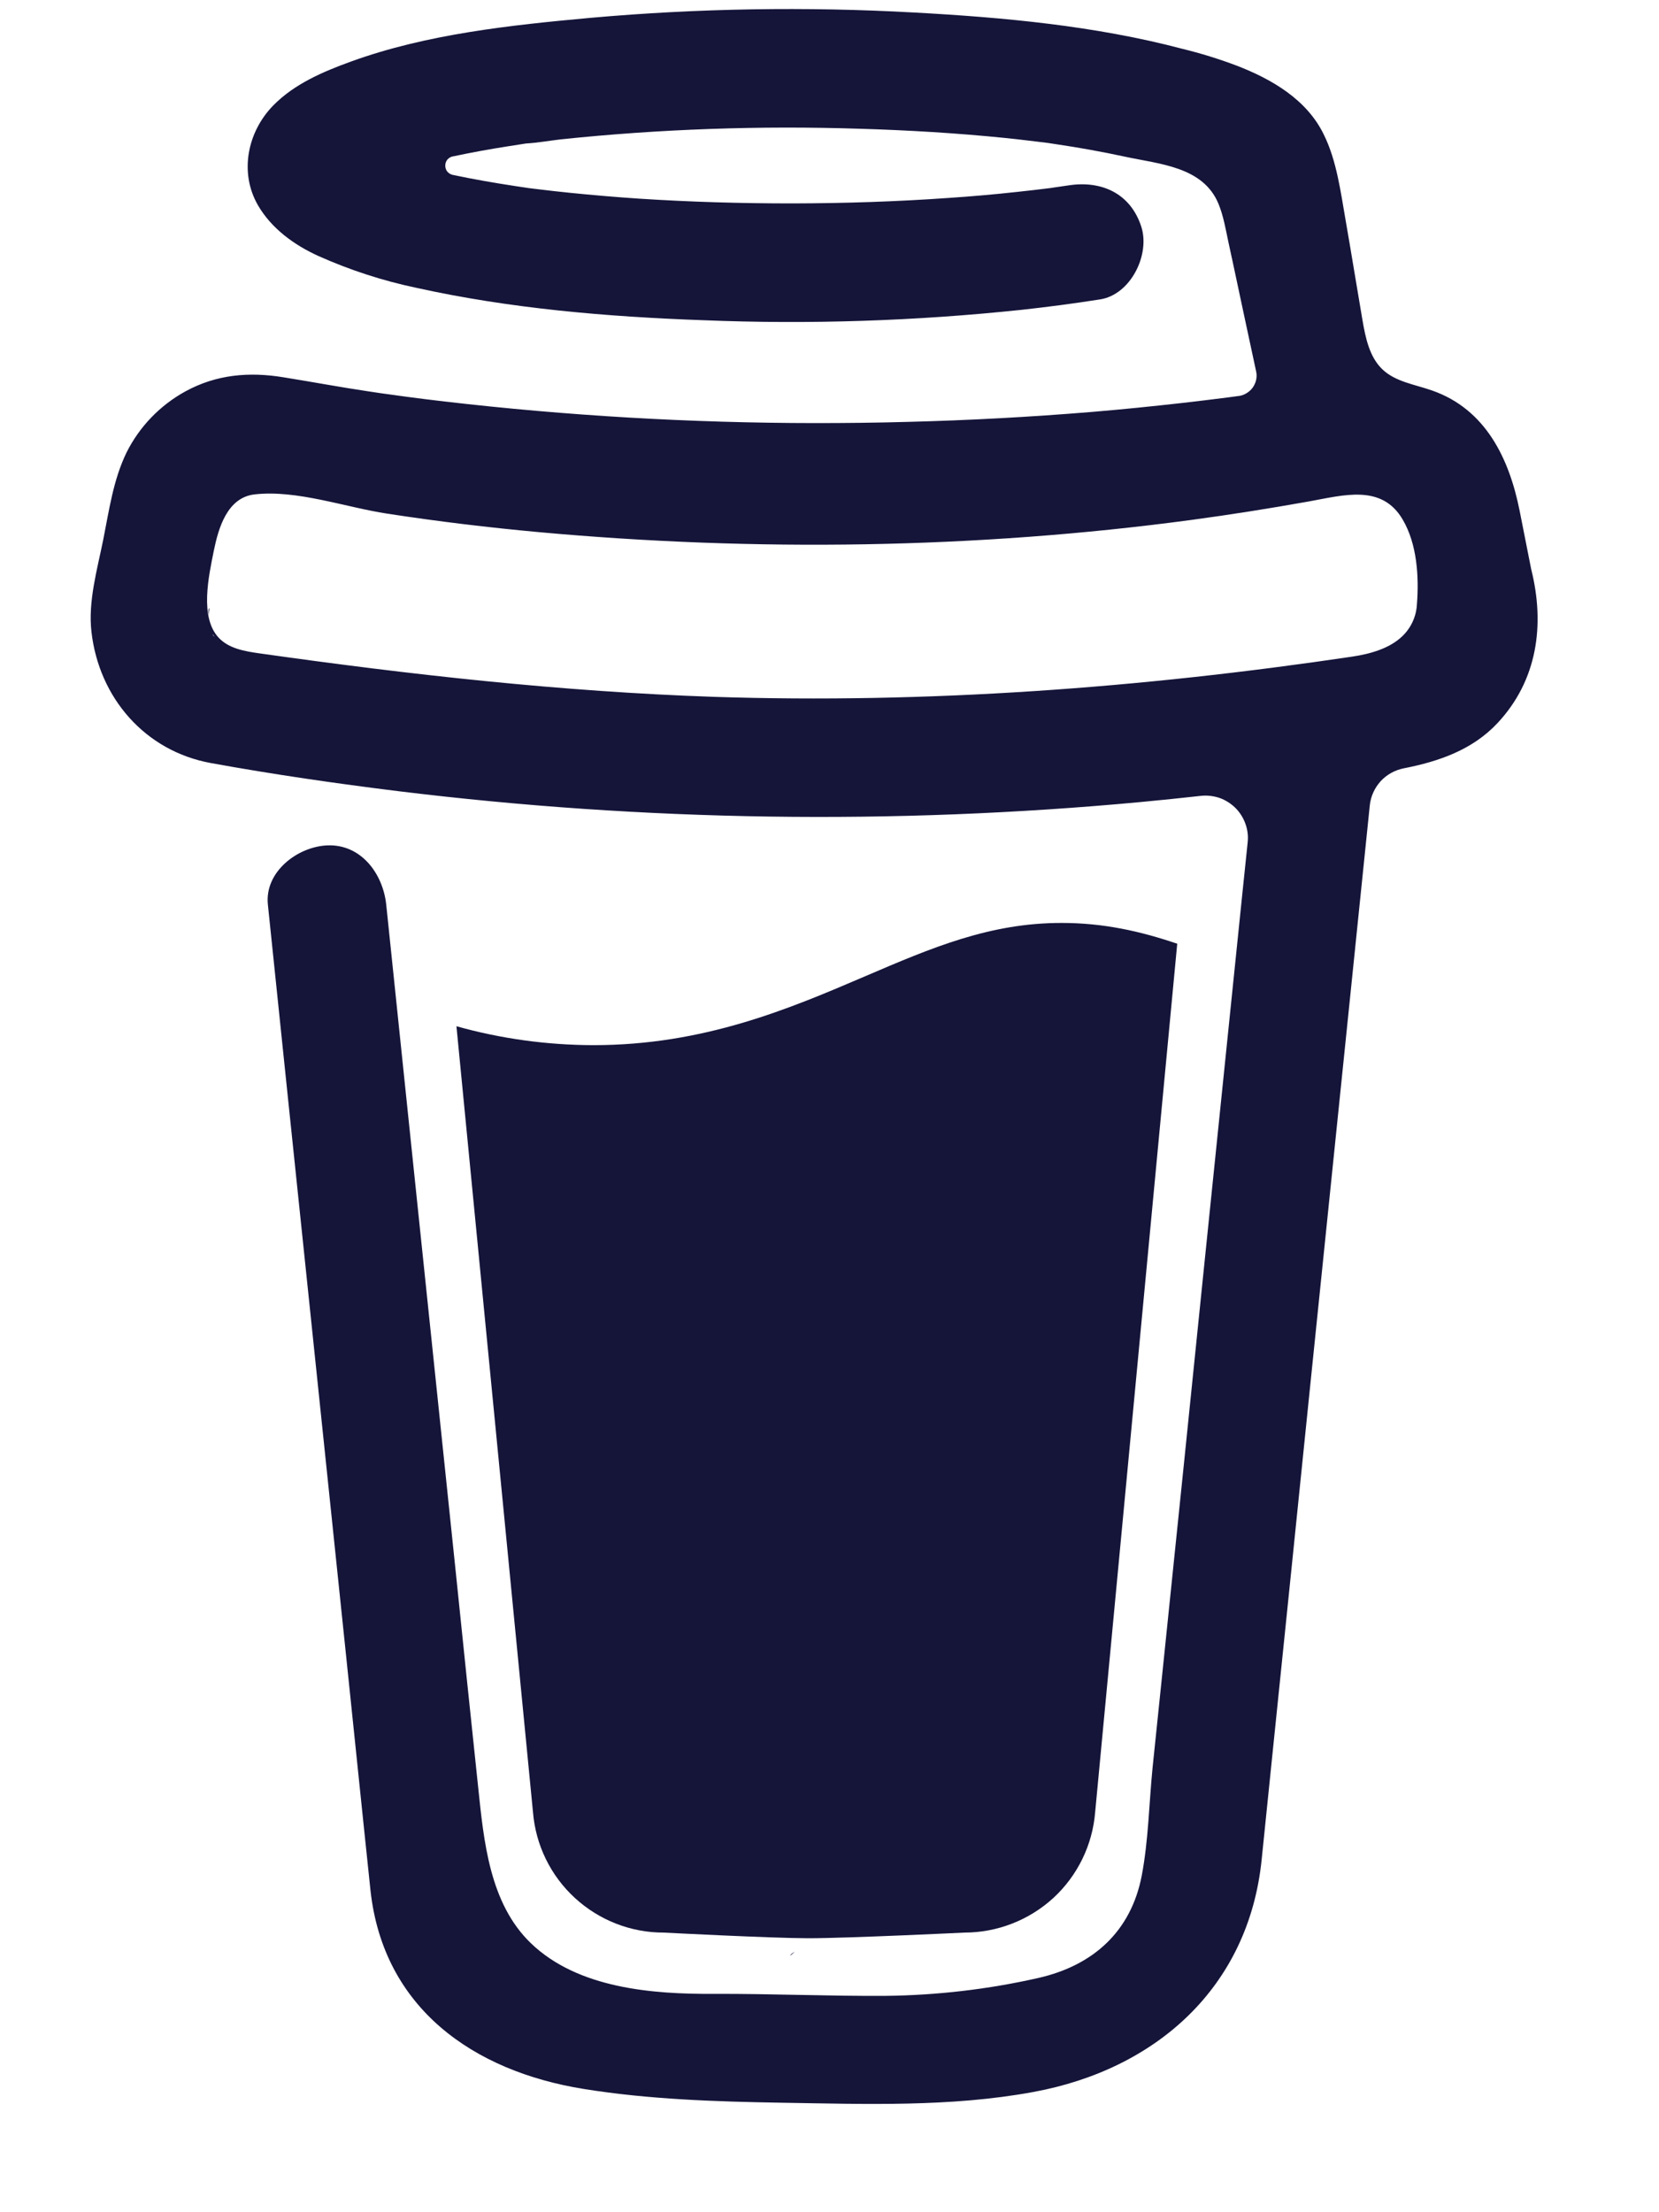 <svg width="15" height="20" viewBox="0 0 15 20" fill="none" xmlns="http://www.w3.org/2000/svg">
<g clip-path="url(#clip0_352_1505)">
<path d="M12.535 4.489L12.522 4.482L12.492 4.473C12.504 4.483 12.519 4.489 12.535 4.489Z" fill="#15153A"/>
<path d="M12.725 5.844L12.71 5.848L12.725 5.844Z" fill="#15153A"/>
<path d="M12.539 4.48C12.537 4.479 12.535 4.479 12.534 4.479C12.534 4.48 12.534 4.481 12.534 4.482C12.536 4.481 12.537 4.481 12.539 4.48Z" fill="#15153A"/>
<path d="M12.712 5.836L12.734 5.823L12.742 5.818L12.749 5.811C12.735 5.817 12.723 5.825 12.712 5.836Z" fill="#15153A"/>
<path d="M12.571 4.517L12.55 4.496L12.535 4.488C12.543 4.502 12.556 4.512 12.571 4.517Z" fill="#15153A"/>
<path d="M7.186 17.646C7.169 17.654 7.154 17.665 7.142 17.68L7.156 17.672C7.165 17.663 7.178 17.653 7.186 17.646Z" fill="#15153A"/>
<path d="M10.316 17.03C10.316 17.01 10.306 17.014 10.309 17.083C10.309 17.077 10.311 17.072 10.312 17.066C10.313 17.054 10.314 17.042 10.316 17.03Z" fill="#15153A"/>
<path d="M9.991 17.646C9.974 17.654 9.959 17.665 9.947 17.68L9.961 17.672C9.97 17.663 9.983 17.653 9.991 17.646Z" fill="#15153A"/>
<path d="M4.984 17.795C4.971 17.784 4.955 17.776 4.938 17.773C4.952 17.78 4.966 17.787 4.975 17.792L4.984 17.795Z" fill="#15153A"/>
<path d="M4.491 17.319C4.489 17.299 4.483 17.279 4.473 17.262C4.48 17.28 4.486 17.299 4.491 17.318L4.491 17.319Z" fill="#15153A"/>
<path d="M7.818 8.828C7.138 9.119 6.366 9.449 5.365 9.449C4.946 9.448 4.53 9.391 4.127 9.278L4.819 16.383C4.843 16.68 4.978 16.957 5.198 17.159C5.417 17.36 5.704 17.473 6.002 17.472C6.002 17.472 6.983 17.523 7.31 17.523C7.663 17.523 8.719 17.472 8.719 17.472C9.017 17.472 9.304 17.36 9.524 17.159C9.743 16.957 9.878 16.68 9.902 16.383L10.644 8.532C10.312 8.419 9.978 8.344 9.601 8.344C8.95 8.343 8.424 8.568 7.818 8.828Z" fill="#15153A"/>
<path d="M1.984 5.803L1.995 5.814L2.003 5.818C1.997 5.812 1.991 5.807 1.984 5.803Z" fill="#15153A"/>
<path d="M13.844 5.144L13.74 4.618C13.646 4.147 13.434 3.701 12.95 3.531C12.795 3.476 12.619 3.453 12.5 3.34C12.381 3.227 12.346 3.052 12.318 2.889C12.267 2.591 12.219 2.292 12.167 1.994C12.122 1.738 12.086 1.451 11.969 1.216C11.816 0.9 11.499 0.716 11.183 0.594C11.022 0.533 10.857 0.482 10.689 0.441C9.901 0.233 9.073 0.157 8.262 0.113C7.289 0.059 6.313 0.075 5.342 0.161C4.62 0.227 3.859 0.307 3.172 0.557C2.921 0.648 2.663 0.758 2.472 0.952C2.238 1.19 2.161 1.558 2.332 1.855C2.454 2.066 2.66 2.215 2.878 2.314C3.162 2.441 3.459 2.538 3.764 2.602C4.613 2.79 5.491 2.864 6.358 2.895C7.319 2.934 8.281 2.902 9.237 2.801C9.474 2.775 9.71 2.744 9.945 2.707C10.223 2.665 10.401 2.302 10.319 2.049C10.221 1.747 9.958 1.63 9.661 1.676C9.617 1.682 9.573 1.689 9.53 1.695L9.498 1.7C9.397 1.713 9.297 1.724 9.196 1.735C8.988 1.758 8.779 1.776 8.57 1.79C8.102 1.823 7.632 1.838 7.163 1.839C6.702 1.839 6.24 1.826 5.78 1.796C5.57 1.782 5.361 1.764 5.152 1.743C5.057 1.733 4.962 1.723 4.867 1.711L4.777 1.7L4.758 1.697L4.664 1.683C4.473 1.654 4.282 1.621 4.093 1.581C4.074 1.577 4.057 1.566 4.044 1.551C4.032 1.536 4.026 1.517 4.026 1.497C4.026 1.478 4.032 1.459 4.044 1.444C4.057 1.429 4.074 1.418 4.093 1.414H4.096C4.26 1.379 4.425 1.349 4.591 1.323C4.646 1.314 4.701 1.306 4.757 1.297H4.759C4.862 1.291 4.966 1.272 5.07 1.26C5.967 1.166 6.871 1.135 7.773 1.164C8.211 1.177 8.648 1.203 9.084 1.247C9.178 1.257 9.271 1.267 9.365 1.279C9.4 1.283 9.436 1.288 9.472 1.292L9.544 1.303C9.755 1.334 9.965 1.372 10.174 1.417C10.483 1.484 10.88 1.506 11.018 1.845C11.062 1.953 11.082 2.072 11.106 2.185L11.137 2.329C11.138 2.332 11.138 2.334 11.139 2.337C11.211 2.677 11.284 3.016 11.357 3.356C11.363 3.381 11.363 3.407 11.358 3.432C11.353 3.457 11.342 3.481 11.328 3.502C11.313 3.523 11.294 3.541 11.272 3.554C11.25 3.568 11.226 3.577 11.2 3.58H11.198L11.154 3.586L11.11 3.592C10.97 3.61 10.83 3.627 10.69 3.643C10.415 3.674 10.139 3.702 9.862 3.725C9.313 3.77 8.762 3.8 8.21 3.814C7.929 3.822 7.648 3.825 7.367 3.825C6.249 3.824 5.132 3.759 4.021 3.63C3.901 3.616 3.78 3.601 3.66 3.585C3.753 3.597 3.592 3.576 3.56 3.571C3.483 3.561 3.407 3.55 3.33 3.538C3.074 3.5 2.819 3.452 2.563 3.411C2.253 3.36 1.957 3.385 1.677 3.538C1.447 3.664 1.261 3.857 1.144 4.091C1.023 4.341 0.987 4.612 0.933 4.881C0.879 5.149 0.795 5.438 0.827 5.713C0.895 6.308 1.311 6.791 1.909 6.899C2.471 7.001 3.036 7.083 3.603 7.153C5.83 7.426 8.08 7.459 10.314 7.251C10.496 7.234 10.677 7.215 10.859 7.195C10.915 7.189 10.973 7.196 11.027 7.214C11.08 7.233 11.129 7.264 11.17 7.304C11.21 7.344 11.241 7.393 11.26 7.446C11.28 7.5 11.287 7.557 11.281 7.614L11.224 8.164C11.11 9.275 10.996 10.386 10.882 11.497C10.763 12.663 10.644 13.83 10.523 14.996C10.489 15.325 10.455 15.653 10.421 15.982C10.389 16.305 10.384 16.638 10.323 16.958C10.226 17.46 9.886 17.769 9.389 17.882C8.935 17.985 8.47 18.039 8.004 18.044C7.487 18.047 6.97 18.024 6.453 18.026C5.901 18.029 5.226 17.978 4.8 17.568C4.425 17.207 4.374 16.642 4.323 16.154C4.255 15.507 4.187 14.861 4.121 14.214L3.746 10.619L3.504 8.293C3.5 8.255 3.496 8.217 3.492 8.178C3.463 7.901 3.266 7.629 2.957 7.643C2.692 7.655 2.391 7.88 2.422 8.178L2.601 9.903L2.973 13.47C3.079 14.483 3.184 15.496 3.289 16.51C3.31 16.704 3.329 16.898 3.35 17.093C3.467 18.154 4.277 18.725 5.28 18.886C5.866 18.98 6.467 19 7.061 19.01C7.824 19.022 8.594 19.051 9.343 18.913C10.454 18.709 11.288 17.967 11.407 16.816C11.441 16.484 11.475 16.152 11.509 15.819C11.622 14.72 11.735 13.621 11.847 12.521L12.216 8.929L12.385 7.282C12.393 7.201 12.428 7.124 12.483 7.063C12.538 7.003 12.612 6.962 12.693 6.946C13.01 6.884 13.314 6.779 13.54 6.537C13.9 6.152 13.971 5.65 13.844 5.144ZM1.892 5.499C1.897 5.497 1.888 5.538 1.885 5.558C1.884 5.528 1.885 5.502 1.892 5.499ZM1.923 5.738C1.926 5.736 1.933 5.746 1.941 5.758C1.929 5.747 1.922 5.739 1.923 5.738H1.923ZM1.954 5.778C1.965 5.796 1.97 5.808 1.954 5.778V5.778ZM2.014 5.827H2.016C2.016 5.829 2.019 5.831 2.02 5.832C2.018 5.83 2.016 5.829 2.014 5.827H2.014ZM12.678 5.753C12.564 5.862 12.392 5.912 12.222 5.937C10.316 6.22 8.382 6.363 6.456 6.3C5.077 6.253 3.712 6.1 2.347 5.907C2.213 5.888 2.069 5.864 1.977 5.765C1.803 5.579 1.888 5.205 1.933 4.98C1.975 4.774 2.054 4.5 2.299 4.47C2.681 4.425 3.125 4.587 3.503 4.644C3.958 4.714 4.415 4.769 4.873 4.811C6.831 4.989 8.821 4.962 10.769 4.701C11.125 4.653 11.478 4.597 11.831 4.534C12.145 4.478 12.493 4.372 12.683 4.698C12.813 4.919 12.831 5.216 12.811 5.466C12.805 5.575 12.757 5.678 12.678 5.753H12.678Z" fill="#15153A"/>
</g>
<defs>
<clipPath id="clip0_352_1505">
<rect width="14.5" height="19.333" fill="white"/>
</clipPath>
</defs>
</svg>
